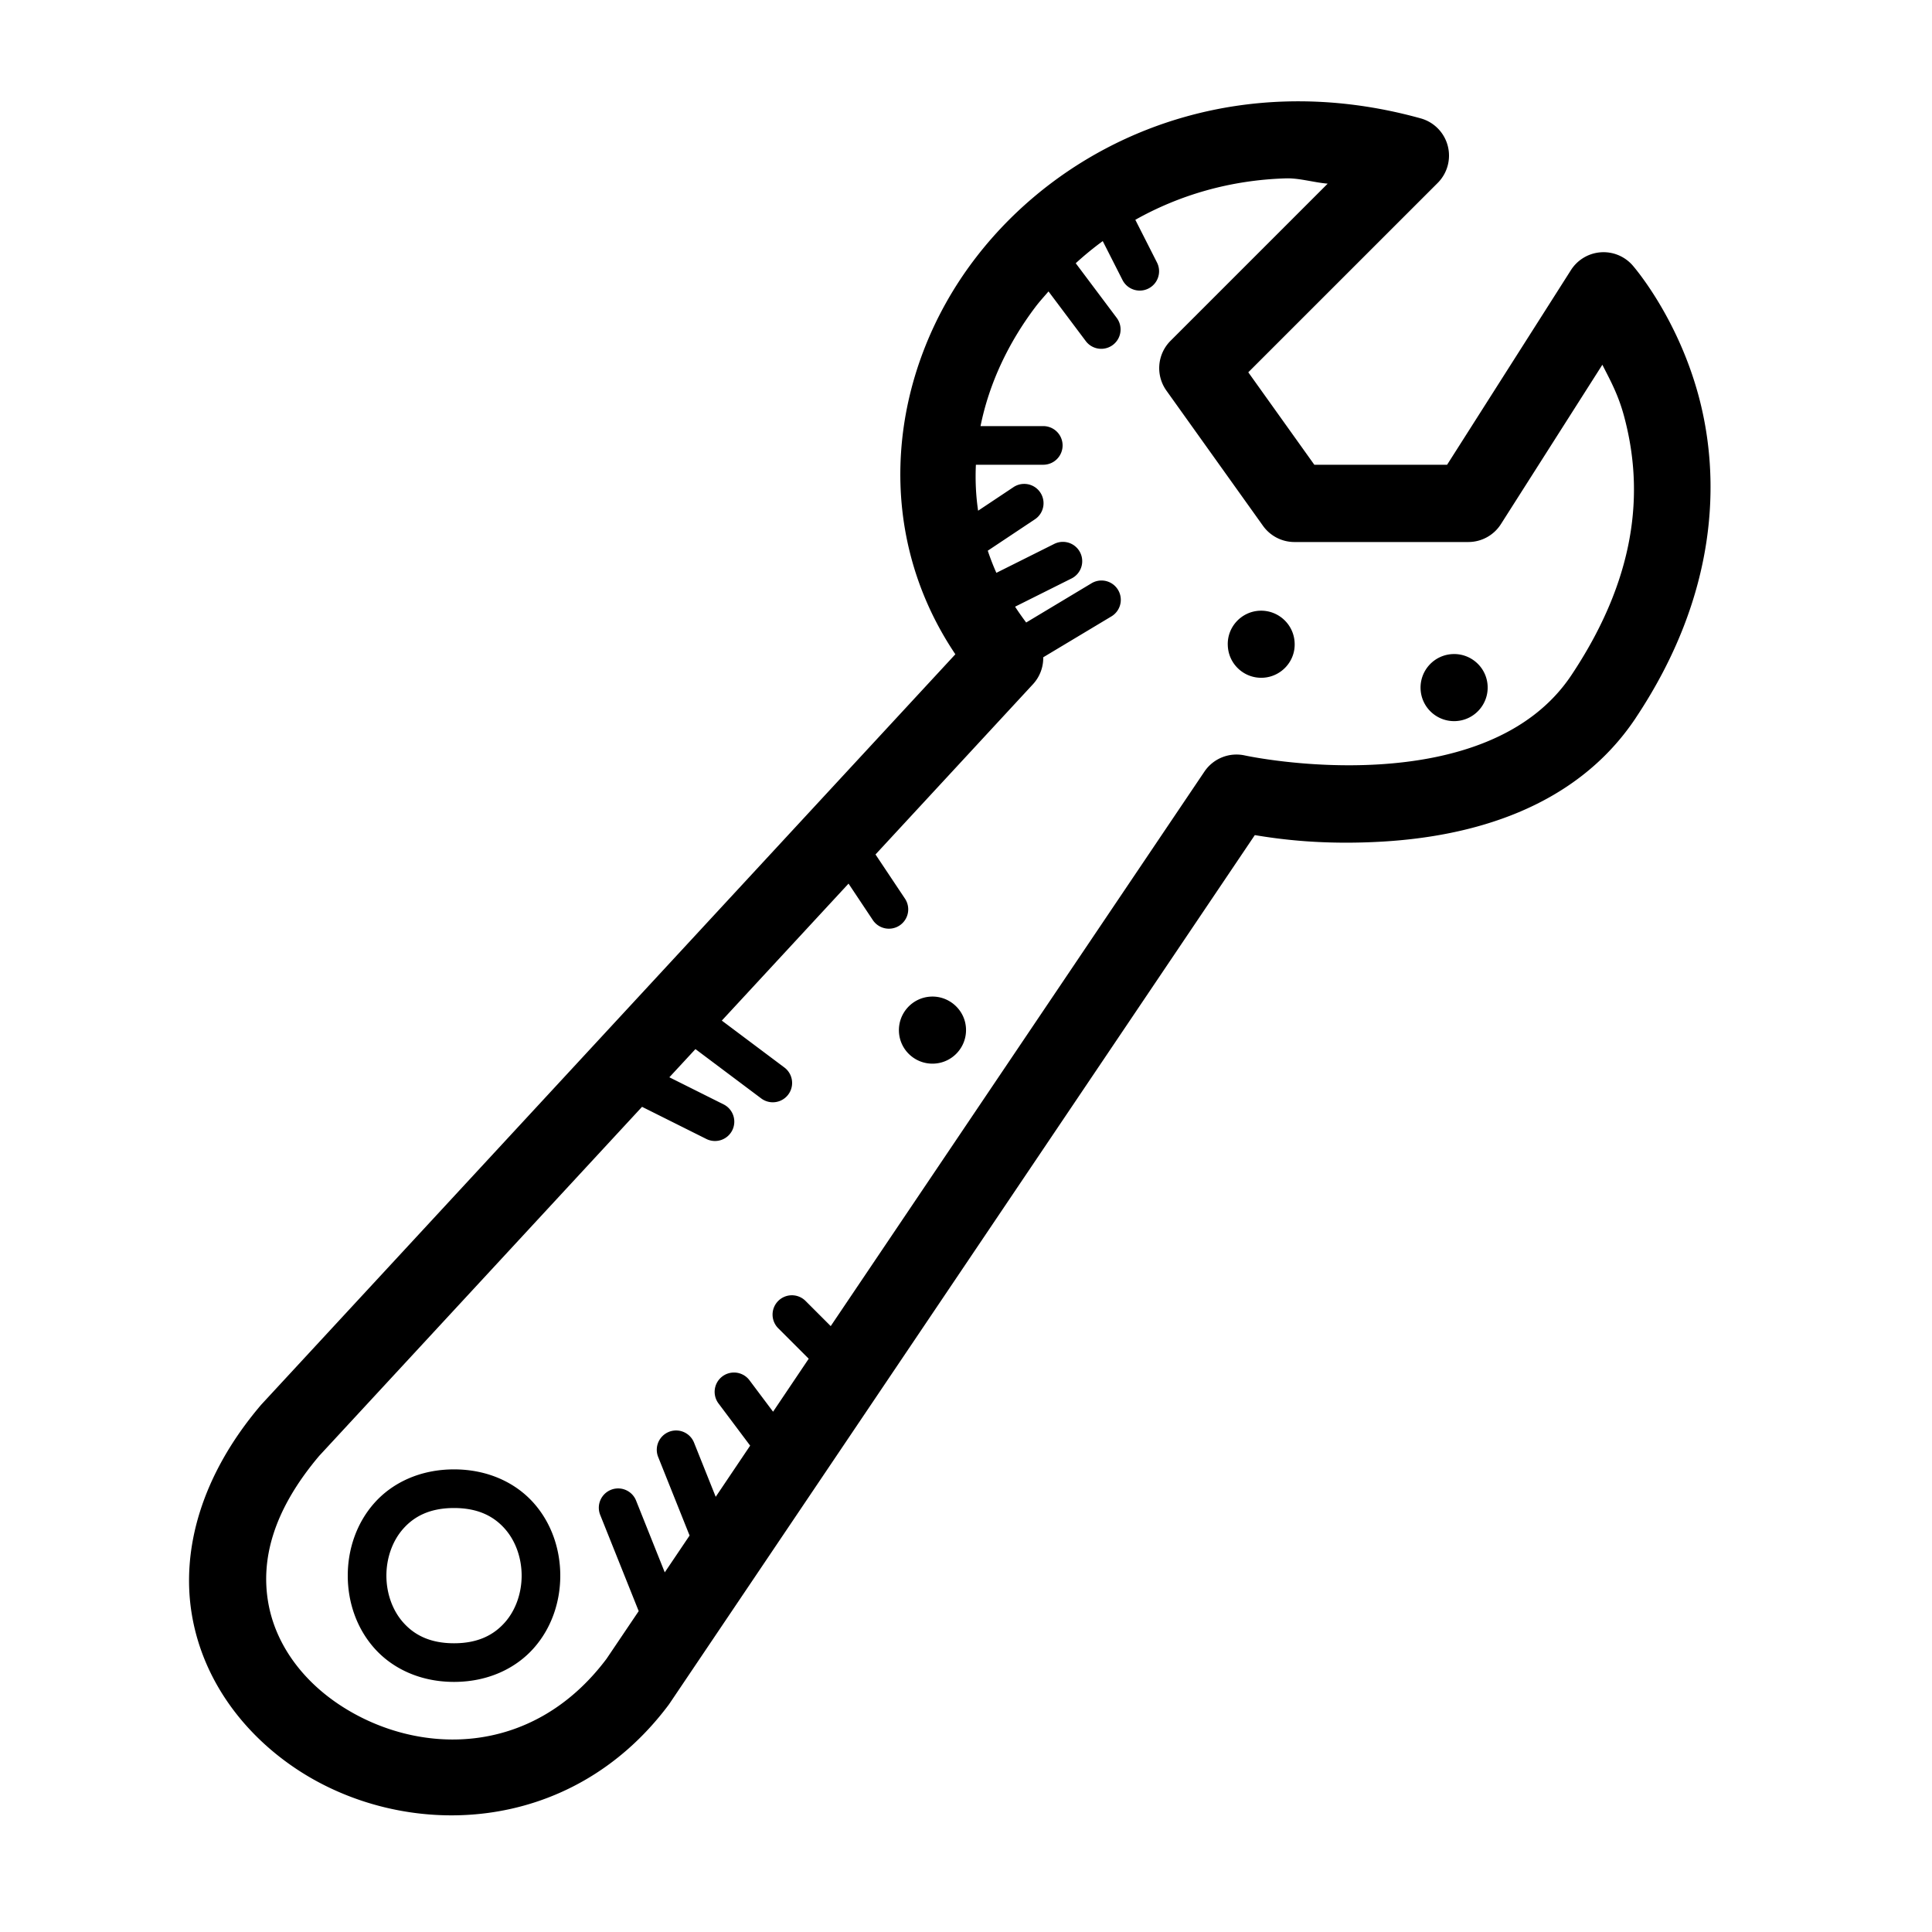 <svg xmlns="http://www.w3.org/2000/svg"  viewBox="0 0 100 100" width="24px" height="24px"><path d="M 66.471 5.256 C 59.699 5.479 53.94 8.793 50.404 13.473 C 46.021 19.274 45.067 27.35 49.449 33.865 L 13.531 72.695 A 2 2 0 0 0 13.473 72.762 C 10.432 76.356 9.359 80.201 9.934 83.592 C 10.508 86.982 12.635 89.78 15.4 91.6 C 20.931 95.238 29.481 95.079 34.6 88.254 A 2 2 0 0 0 34.658 88.172 L 64.949 43.225 C 66.281 43.447 68.501 43.746 71.619 43.557 C 76.014 43.29 81.494 41.922 84.664 37.164 L 84.664 37.162 C 88.962 30.715 89.051 24.738 87.932 20.539 C 86.812 16.34 84.494 13.725 84.494 13.725 A 2 2 0 0 0 81.312 13.98 L 74.902 24.055 L 68.029 24.055 L 64.611 19.27 L 74.414 9.469 A 2 2 0 0 0 73.535 6.127 C 71.098 5.45 68.728 5.182 66.471 5.256 z M 66.568 9.232 C 67.247 9.212 68.013 9.447 68.721 9.506 L 60.586 17.641 A 2 2 0 0 0 60.373 20.217 L 65.373 27.217 A 2 2 0 0 0 67 28.055 L 76 28.055 A 2 2 0 0 0 77.688 27.127 L 82.938 18.879 C 83.337 19.669 83.759 20.409 84.068 21.568 C 84.949 24.869 85.037 29.393 81.336 34.945 C 79.166 38.202 75.147 39.335 71.377 39.564 C 67.607 39.793 64.432 39.102 64.432 39.102 A 2 2 0 0 0 62.342 39.936 L 42.998 68.639 L 41.707 67.348 A 1 1 0 0 0 40.99 67.043 A 1 1 0 0 0 40.293 68.762 L 41.859 70.328 L 40.014 73.07 L 38.801 71.453 A 1 1 0 0 0 38.033 71.043 A 1 1 0 0 0 37.199 72.654 L 38.828 74.826 L 37.045 77.475 L 35.928 74.682 A 1 1 0 0 0 35 74.041 A 1 1 0 0 0 34.072 75.426 L 35.693 79.479 L 34.408 81.385 L 32.928 77.682 A 1 1 0 0 0 32 77.041 A 1 1 0 0 0 31.072 78.426 L 33.059 83.391 L 31.393 85.861 C 27.511 91.026 21.566 90.868 17.6 88.258 C 15.615 86.952 14.242 85.064 13.879 82.924 C 13.516 80.785 14.07 78.256 16.523 75.354 L 33.232 57.289 L 36.553 58.949 A 1 1 0 1 0 37.447 57.16 L 34.646 55.76 L 35.996 54.301 L 39.4 56.854 A 1 1 0 1 0 40.6 55.254 L 37.361 52.826 L 43.92 45.736 L 45.168 47.609 A 1 1 0 1 0 46.832 46.5 L 45.316 44.227 L 53.469 35.412 A 2 2 0 0 0 53.998 34.021 L 57.514 31.912 A 1 1 0 0 0 57.027 30.047 A 1 1 0 0 0 56.486 30.197 L 53.115 32.221 C 52.912 31.951 52.72 31.678 52.541 31.402 L 55.447 29.949 A 1 1 0 0 0 55.004 28.047 A 1 1 0 0 0 54.553 28.16 L 51.572 29.65 C 51.402 29.271 51.256 28.889 51.127 28.504 L 53.555 26.887 A 1 1 0 0 0 52.98 25.047 A 1 1 0 0 0 52.445 25.223 L 50.627 26.434 C 50.509 25.642 50.476 24.847 50.512 24.055 L 54 24.055 A 1 1 0 1 0 54 22.055 L 50.752 22.055 C 51.191 19.876 52.173 17.768 53.596 15.885 C 53.805 15.608 54.044 15.349 54.271 15.084 L 56.199 17.654 A 1.001 1.001 0 0 0 57.801 16.453 L 55.68 13.625 C 56.122 13.22 56.588 12.838 57.078 12.479 L 58.107 14.506 A 1.001 1.001 0 0 0 59.893 13.602 L 58.764 11.377 C 61.021 10.109 63.653 9.318 66.568 9.232 z M 65.199 31.611 C 64.249 31.653 63.501 32.465 63.551 33.422 C 63.591 34.379 64.399 35.123 65.359 35.08 C 66.309 35.038 67.06 34.228 67.01 33.271 C 66.97 32.314 66.159 31.569 65.199 31.611 z M 75.189 33.855 C 74.229 33.897 73.489 34.707 73.529 35.664 C 73.569 36.621 74.38 37.366 75.34 37.324 C 76.3 37.282 77.04 36.471 77 35.514 C 76.96 34.557 76.149 33.813 75.189 33.855 z M 48.189 51.584 C 47.229 51.626 46.489 52.438 46.529 53.395 C 46.569 54.351 47.38 55.095 48.34 55.053 C 49.3 55.011 50.04 54.199 50 53.242 C 49.96 52.285 49.139 51.542 48.189 51.584 z M 23.5 76.055 C 21.75 76.055 20.31 76.745 19.377 77.795 C 18.444 78.845 18 80.207 18 81.555 C 18 82.902 18.444 84.263 19.377 85.312 C 20.31 86.362 21.75 87.055 23.5 87.055 C 25.25 87.055 26.69 86.362 27.623 85.312 C 28.556 84.263 29 82.902 29 81.555 C 29 80.207 28.556 78.845 27.623 77.795 C 26.69 76.745 25.25 76.055 23.5 76.055 z M 23.5 78.055 C 24.75 78.055 25.56 78.487 26.127 79.125 C 26.694 79.763 27 80.652 27 81.555 C 27 82.457 26.694 83.345 26.127 83.982 C 25.56 84.62 24.75 85.055 23.5 85.055 C 22.25 85.055 21.44 84.62 20.873 83.982 C 20.306 83.345 20 82.457 20 81.555 C 20 80.652 20.306 79.763 20.873 79.125 C 21.44 78.487 22.25 78.055 23.5 78.055 z"/></svg>